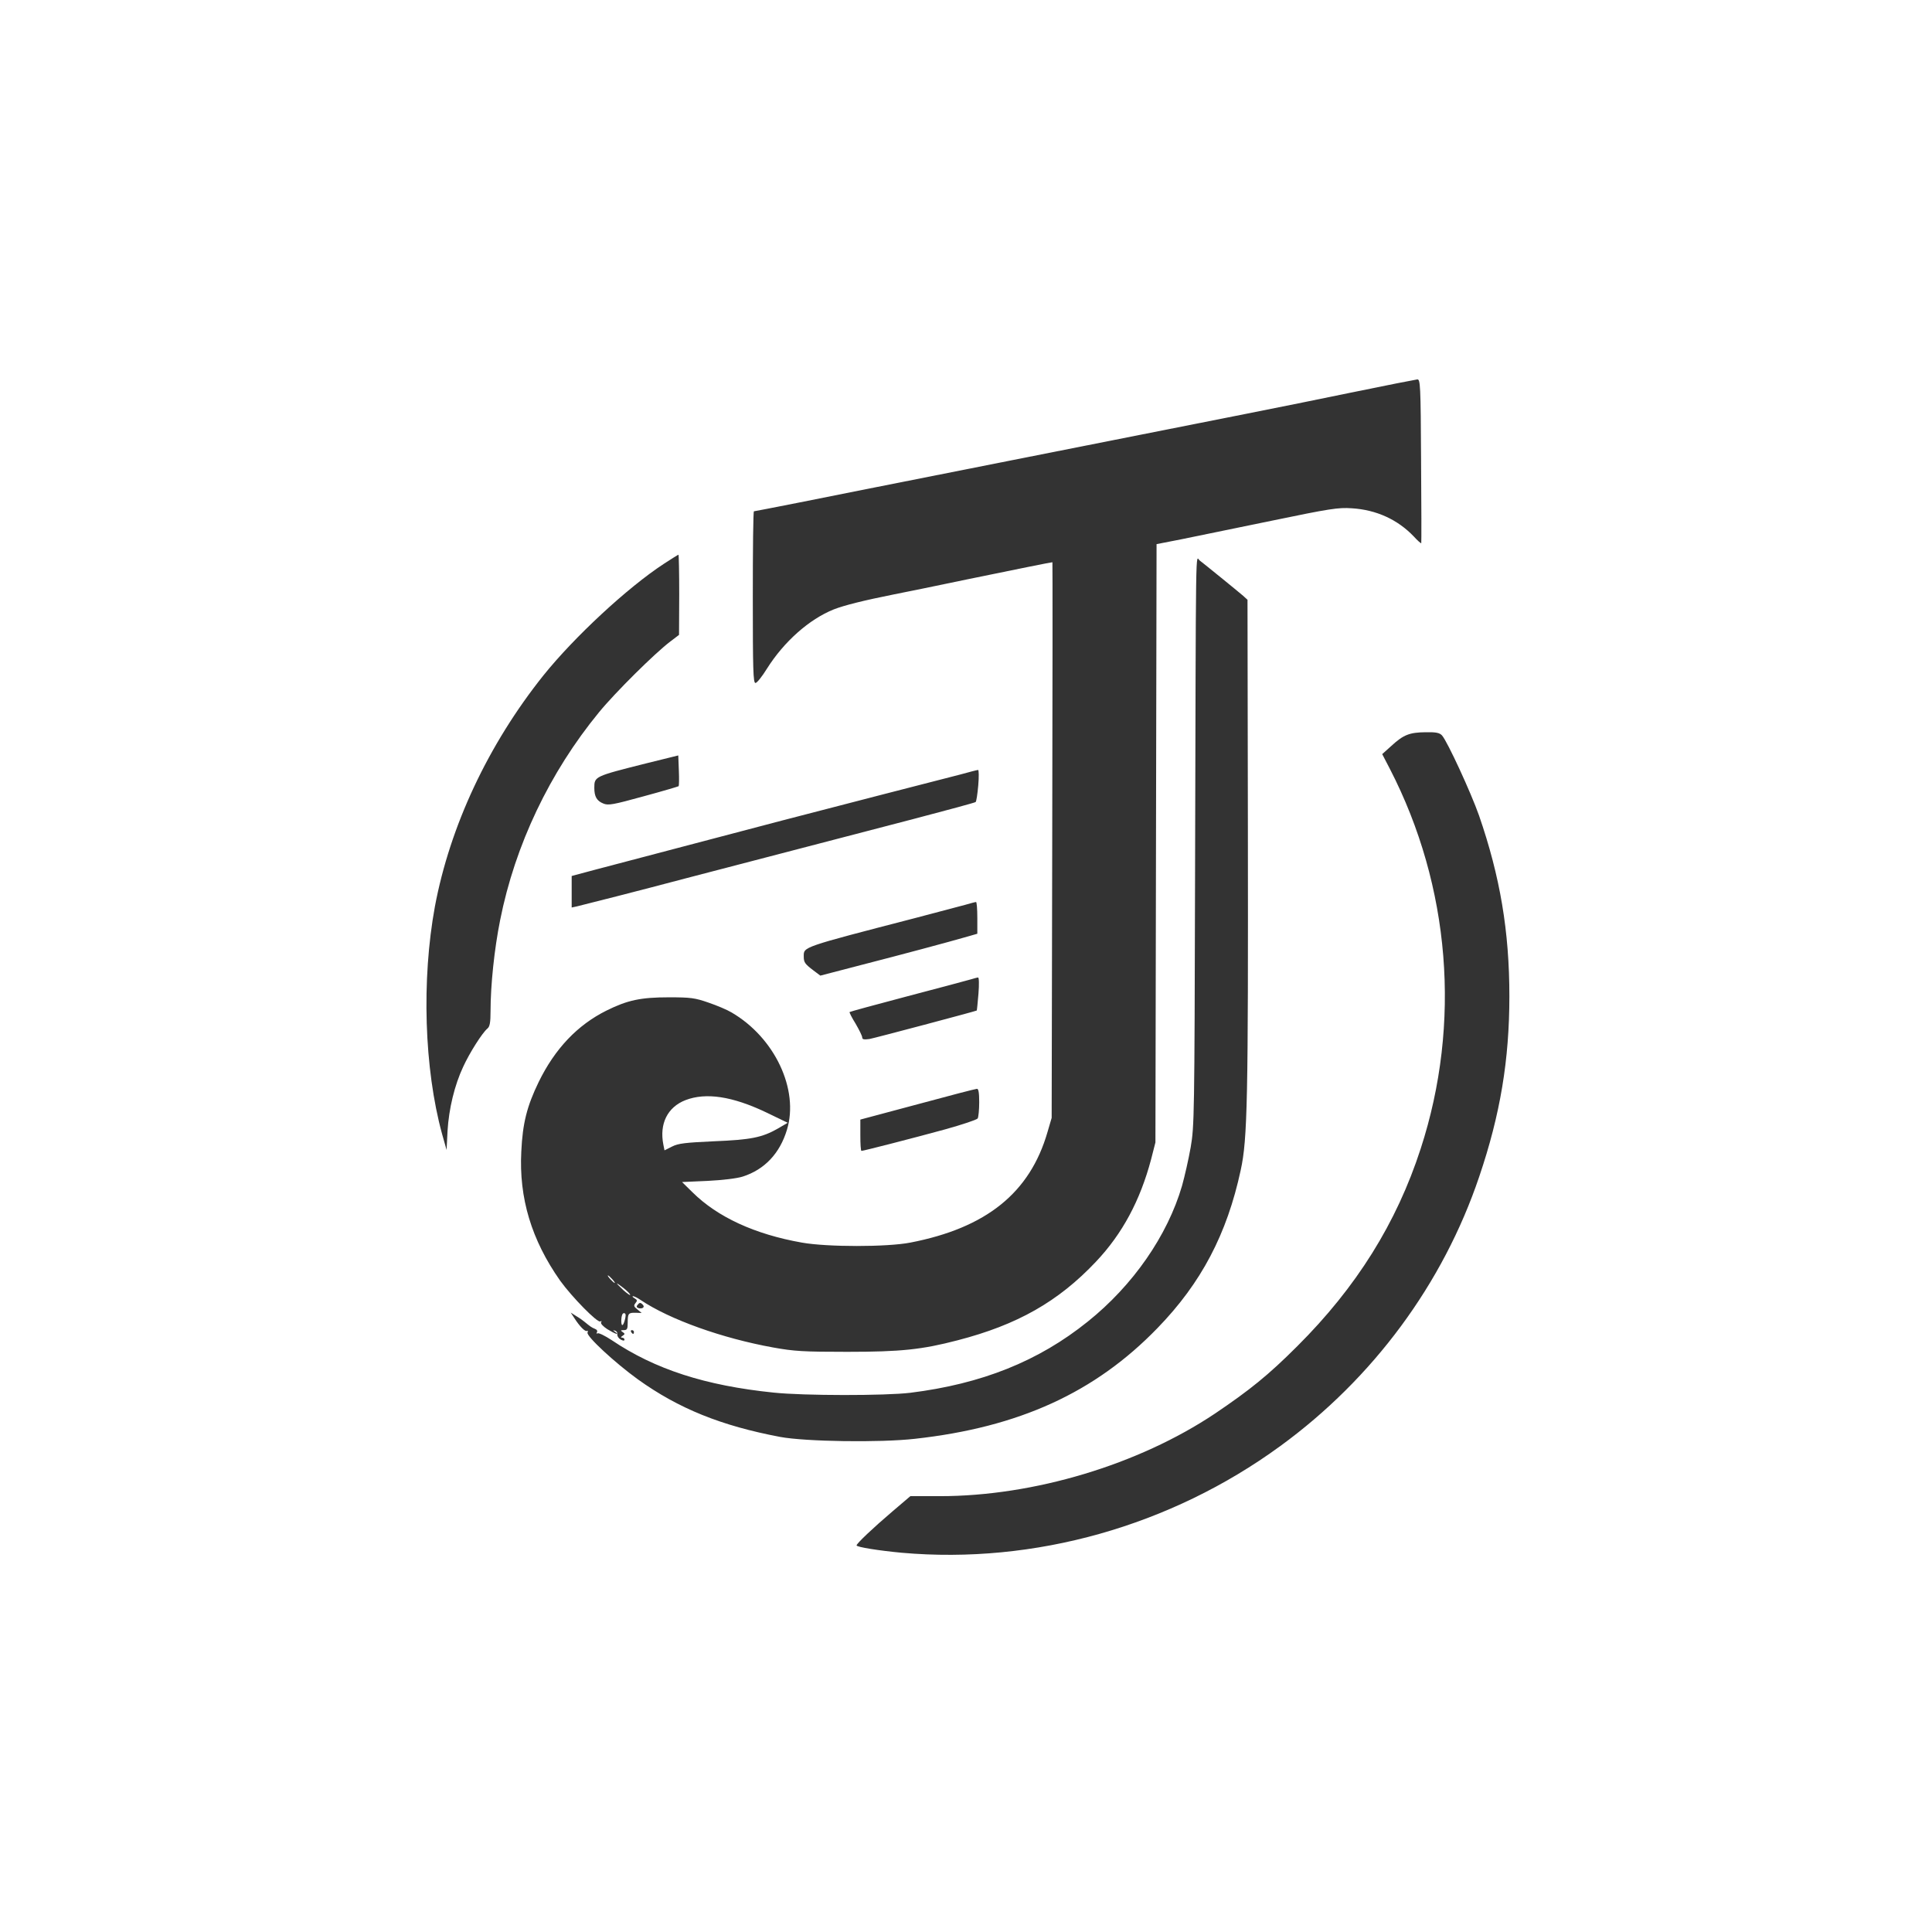 <?xml version="1.0" standalone="no"?>
<!DOCTYPE svg PUBLIC "-//W3C//DTD SVG 20010904//EN" "http://www.w3.org/TR/2001/REC-SVG-20010904/DTD/svg10.dtd">
<svg version="1.0" xmlns="http://www.w3.org/2000/svg" width="1024pt" height="1024pt"
        viewBox="0 0 1024 1024" preserveAspectRatio="xMidYMid meet">

        <rect x="0" y="0" width="1024" height="1024" fill="#333333" stroke="none"/>

        <g transform="translate(0,1024) scale(0.1,-0.1)" fill="#FFFFFF" stroke="none">
                <path d="M0 5120 l0 -5120 5120 0 5120 0 0 5120 0 5120 -5120 0 -5120 0 0
-5120z m7532 2678 c2 -238 2 -435 1 -437 -2 -2 -20 14 -40 36 -85 89 -198 141
-328 149 -72 5 -116 -2 -425 -66 -190 -39 -405 -83 -477 -98 l-133 -26 -3
-1586 -3 -1585 -23 -90 c-58 -218 -152 -394 -292 -542 -200 -212 -417 -335
-734 -417 -188 -49 -299 -61 -585 -61 -232 0 -281 3 -392 23 -271 49 -548 148
-703 252 -16 11 -34 20 -40 20 -5 -1 -2 -5 8 -11 15 -9 16 -13 5 -26 -10 -13
-9 -18 10 -33 l23 -19 -31 1 c-39 1 -43 -3 -43 -52 0 -34 -3 -40 -21 -40 -17
0 -18 -2 -6 -10 13 -9 13 -11 0 -20 -10 -6 -11 -10 -2 -10 6 0 12 -5 12 -10 0
-7 -7 -7 -20 0 -11 6 -19 18 -18 27 2 9 -4 18 -12 20 -13 4 -13 3 0 -6 30 -22
-2 -10 -41 14 -23 15 -37 30 -33 37 4 6 3 8 -4 4 -15 -9 -151 130 -213 216
-152 216 -219 438 -206 685 7 150 30 240 92 368 86 176 205 302 360 379 111
55 181 70 330 70 116 0 138 -3 210 -28 44 -15 99 -38 122 -52 229 -133 359
-409 294 -622 -38 -126 -119 -211 -234 -248 -31 -10 -107 -19 -187 -23 l-135
-6 55 -54 c133 -132 331 -223 580 -267 134 -24 452 -24 575 0 403 78 634 264
727 586 l22 75 3 1473 c2 809 2 1472 1 1472 -7 0 -176 -34 -448 -90 -162 -34
-338 -70 -390 -80 -160 -32 -265 -58 -321 -80 -130 -52 -264 -171 -354 -314
-26 -42 -53 -76 -61 -76 -12 0 -14 72 -14 455 0 250 2 455 6 455 3 0 105 20
227 44 122 25 634 126 1137 226 1303 258 1426 282 1800 359 184 38 343 69 352
70 16 1 18 -29 20 -431z m-3932 -710 l-1 -213 -46 -35 c-80 -60 -292 -270
-378 -375 -262 -319 -445 -704 -524 -1101 -31 -154 -51 -346 -51 -483 0 -60
-4 -82 -16 -92 -28 -23 -95 -129 -129 -203 -46 -98 -76 -223 -83 -341 l-5
-100 -24 85 c-95 347 -109 818 -38 1205 80 426 282 858 575 1225 163 203 446
466 639 592 40 26 75 48 77 48 2 0 4 -96 4 -212z m2871 91 c52 -42 105 -86
118 -97 l23 -21 2 -1203 c2 -1447 -2 -1656 -38 -1820 -73 -339 -209 -598 -441
-837 -331 -342 -734 -526 -1286 -587 -186 -21 -579 -15 -714 10 -312 59 -538
150 -754 305 -123 89 -274 229 -267 248 3 8 2 12 -3 9 -9 -6 -39 24 -67 68
l-19 29 30 -19 c17 -10 35 -23 42 -29 33 -27 39 -31 56 -38 11 -4 15 -12 11
-18 -4 -7 -3 -9 3 -6 6 4 40 -13 75 -36 230 -155 497 -241 858 -278 159 -17
594 -17 725 -1 378 47 679 167 940 377 240 192 423 456 500 720 14 50 35 142
46 205 19 110 20 169 23 1425 5 1866 2 1700 25 1684 10 -8 61 -48 112 -90z
m1172 -837 c28 -31 153 -302 196 -424 112 -324 161 -614 161 -958 0 -337 -48
-627 -160 -957 -191 -566 -562 -1069 -1055 -1428 -581 -424 -1303 -627 -2005
-565 -119 11 -240 30 -240 39 0 10 89 94 190 180 l95 81 156 0 c499 0 1054
167 1459 438 185 125 283 204 436 357 313 312 526 652 654 1047 216 664 157
1391 -163 2012 l-41 79 49 44 c64 59 96 71 181 72 56 1 74 -3 87 -17z m-4046
-269 c-3 -2 -87 -27 -187 -54 -160 -44 -186 -49 -212 -38 -35 14 -48 37 -48
83 0 61 1 61 275 130 l170 42 3 -79 c2 -44 1 -81 -1 -84z m1588 5 c-4 -46 -10
-86 -14 -89 -3 -3 -150 -43 -326 -89 -300 -78 -510 -133 -1205 -314 -268 -71
-521 -135 -582 -150 l-28 -6 0 83 0 84 123 33 c67 18 178 47 247 65 293 77
567 149 745 196 105 27 341 88 525 136 184 47 373 96 420 108 47 13 89 24 94
24 4 1 5 -36 1 -81z m-5 -703 l0 -84 -52 -15 c-104 -30 -347 -95 -561 -150
l-219 -57 -36 27 c-46 35 -52 43 -52 75 0 51 -12 47 590 203 118 31 238 63
265 70 28 8 53 15 58 15 4 1 7 -37 7 -84z m6 -402 c-4 -48 -8 -88 -9 -89 -10
-5 -541 -146 -569 -151 -29 -4 -38 -2 -38 8 0 8 -16 40 -35 73 -20 32 -34 60
-32 62 2 2 141 40 308 84 167 44 318 84 334 89 17 5 34 10 39 10 5 1 6 -37 2
-86z m4 -575 c0 -40 -4 -79 -8 -86 -5 -7 -83 -33 -173 -58 -164 -45 -433 -114
-443 -114 -4 0 -6 37 -6 83 l0 83 303 81 c166 45 308 82 315 82 8 1 12 -20 12
-71z m-1783 -1090 c-5 -3 -16 -4 -24 -1 -10 4 -11 9 -2 19 8 10 14 11 24 1 8
-8 9 -14 2 -19z m-47 -128 c0 -5 -2 -10 -4 -10 -3 0 -8 5 -11 10 -3 6 -1 10 4
10 6 0 11 -4 11 -10z" />
                <path d="M3633 4409 c-95 -37 -139 -125 -117 -236 l6 -30 40 20 c33 17 71 21
222 28 197 8 255 20 338 67 l53 31 -116 56 c-177 84 -317 106 -426 64z" />
                <path d="M3235 3460 c10 -11 20 -20 23 -20 3 0 -3 9 -13 20 -10 11 -20 20 -23
20 -3 0 3 -9 13 -20z" />
                <path d="M3270 3437 c0 -2 16 -18 35 -36 19 -17 35 -28 35 -24 0 5 -16 21 -35
36 -19 15 -35 26 -35 24z" />
                <path d="M3293 3244 c-1 -40 11 -35 21 9 4 19 2 27 -7 27 -8 0 -13 -13 -14
-36z" />
        </g>
</svg>